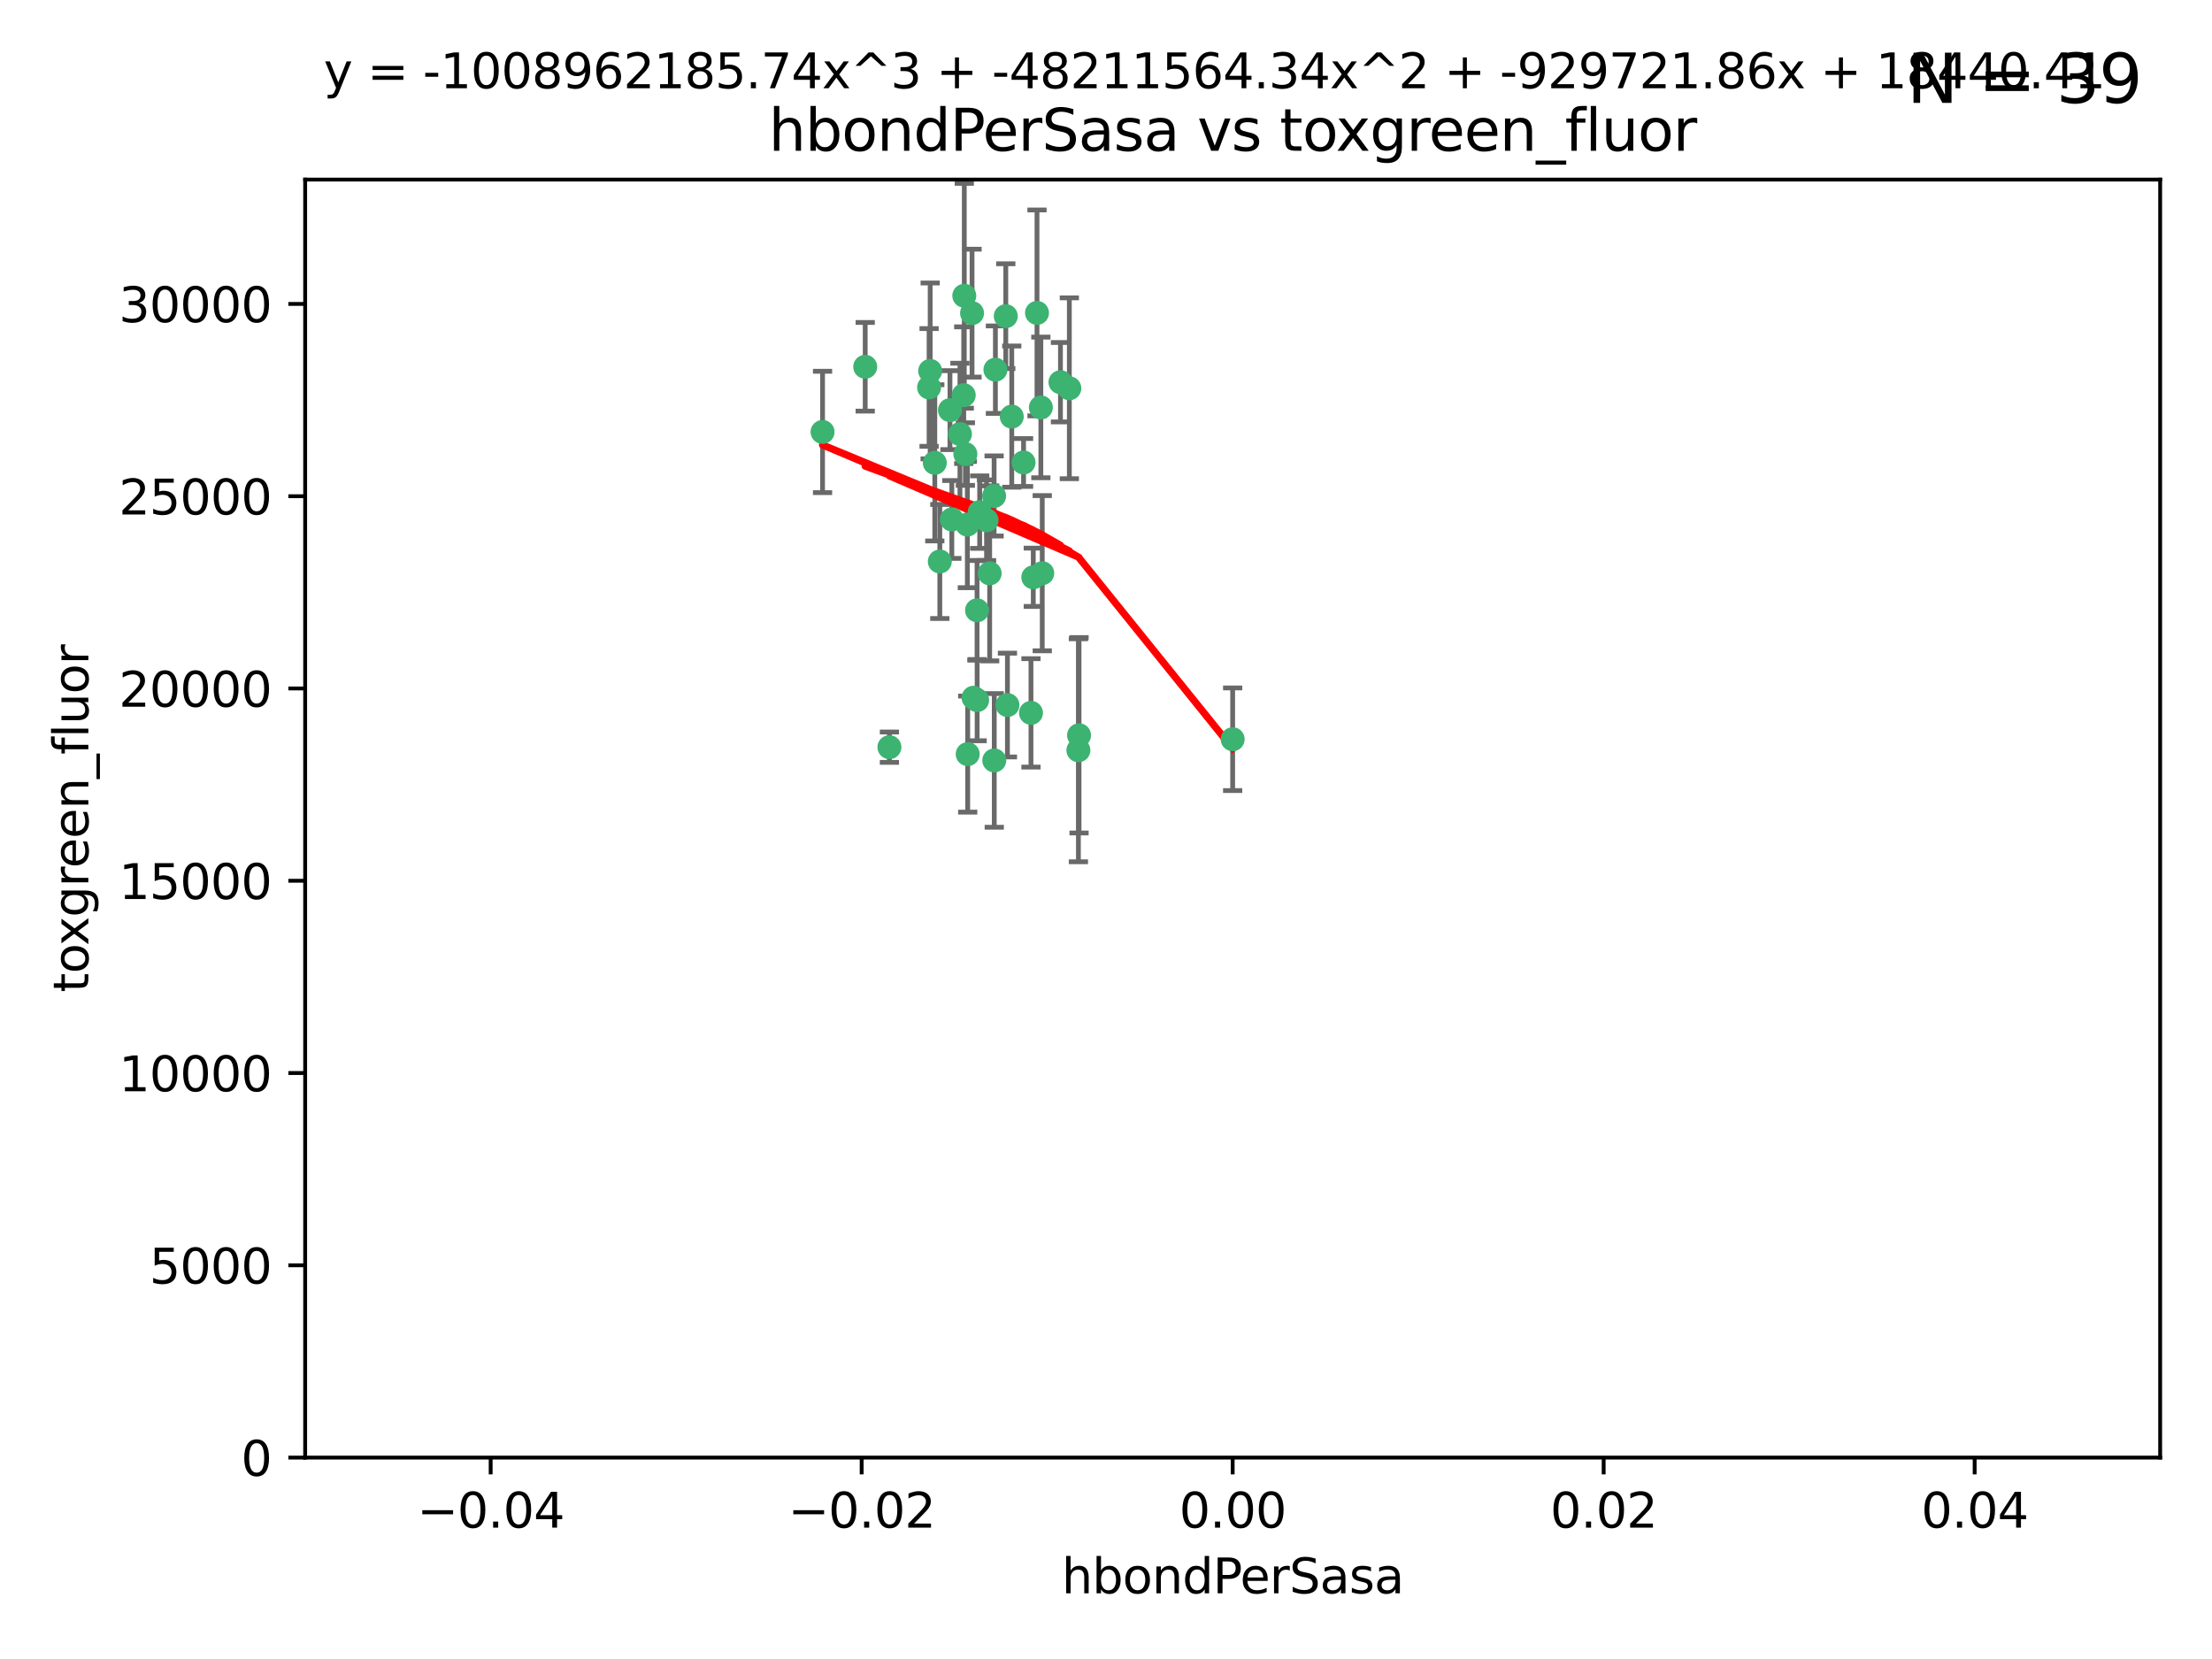 <?xml version="1.0" encoding="utf-8" standalone="no"?>
<!DOCTYPE svg PUBLIC "-//W3C//DTD SVG 1.1//EN"
  "http://www.w3.org/Graphics/SVG/1.1/DTD/svg11.dtd">
<svg xmlns:xlink="http://www.w3.org/1999/xlink" width="460.8pt" height="345.6pt" viewBox="0 0 460.8 345.6" xmlns="http://www.w3.org/2000/svg" version="1.1">
 <defs>
  <style type="text/css">*{stroke-linejoin: round; stroke-linecap: butt}</style>
 </defs>
 <g id="figure_1">
  <g id="patch_1">
   <path d="M 0 345.6 
L 460.8 345.6 
L 460.8 0 
L 0 0 
z
" style="fill: #ffffff"/>
  </g>
  <g id="axes_1">
   <g id="patch_2">
    <path d="M 63.571 303.64 
L 450 303.64 
L 450 37.411 
L 63.571 37.411 
z
" style="fill: #ffffff"/>
   </g>
   <g id="PathCollection_1">
    <defs>
     <path id="m012010cd86" d="M 0 1.118 
C 0.297 1.118 0.581 1 0.791 0.791 
C 1 0.581 1.118 0.297 1.118 0 
C 1.118 -0.297 1 -0.581 0.791 -0.791 
C 0.581 -1 0.297 -1.118 0 -1.118 
C -0.297 -1.118 -0.581 -1 -0.791 -0.791 
C -1 -0.581 -1.118 -0.297 -1.118 0 
C -1.118 0.297 -1 0.581 -0.791 0.791 
C -0.581 1 -0.297 1.118 0 1.118 
z
" style="stroke: #3cb371"/>
    </defs>
    <g clip-path="url(#pb04b5767f3)">
     <use xlink:href="#m012010cd86" x="207.091" y="103.319" style="fill: #3cb371; stroke: #3cb371"/>
     <use xlink:href="#m012010cd86" x="216.026" y="65.184" style="fill: #3cb371; stroke: #3cb371"/>
     <use xlink:href="#m012010cd86" x="197.895" y="85.438" style="fill: #3cb371; stroke: #3cb371"/>
     <use xlink:href="#m012010cd86" x="200.763" y="82.326" style="fill: #3cb371; stroke: #3cb371"/>
     <use xlink:href="#m012010cd86" x="180.24" y="76.407" style="fill: #3cb371; stroke: #3cb371"/>
     <use xlink:href="#m012010cd86" x="209.523" y="65.86" style="fill: #3cb371; stroke: #3cb371"/>
     <use xlink:href="#m012010cd86" x="198.284" y="108.214" style="fill: #3cb371; stroke: #3cb371"/>
     <use xlink:href="#m012010cd86" x="199.974" y="90.426" style="fill: #3cb371; stroke: #3cb371"/>
     <use xlink:href="#m012010cd86" x="200.88" y="61.614" style="fill: #3cb371; stroke: #3cb371"/>
     <use xlink:href="#m012010cd86" x="203.536" y="127.138" style="fill: #3cb371; stroke: #3cb371"/>
     <use xlink:href="#m012010cd86" x="222.763" y="80.887" style="fill: #3cb371; stroke: #3cb371"/>
     <use xlink:href="#m012010cd86" x="206.164" y="119.44" style="fill: #3cb371; stroke: #3cb371"/>
     <use xlink:href="#m012010cd86" x="202.808" y="145.351" style="fill: #3cb371; stroke: #3cb371"/>
     <use xlink:href="#m012010cd86" x="201.107" y="94.593" style="fill: #3cb371; stroke: #3cb371"/>
     <use xlink:href="#m012010cd86" x="205.518" y="108.37" style="fill: #3cb371; stroke: #3cb371"/>
     <use xlink:href="#m012010cd86" x="204.083" y="106.684" style="fill: #3cb371; stroke: #3cb371"/>
     <use xlink:href="#m012010cd86" x="207.363" y="77.01" style="fill: #3cb371; stroke: #3cb371"/>
     <use xlink:href="#m012010cd86" x="203.554" y="145.851" style="fill: #3cb371; stroke: #3cb371"/>
     <use xlink:href="#m012010cd86" x="210.768" y="86.787" style="fill: #3cb371; stroke: #3cb371"/>
     <use xlink:href="#m012010cd86" x="216.829" y="84.877" style="fill: #3cb371; stroke: #3cb371"/>
     <use xlink:href="#m012010cd86" x="220.913" y="79.621" style="fill: #3cb371; stroke: #3cb371"/>
     <use xlink:href="#m012010cd86" x="201.591" y="157.094" style="fill: #3cb371; stroke: #3cb371"/>
     <use xlink:href="#m012010cd86" x="193.773" y="77.272" style="fill: #3cb371; stroke: #3cb371"/>
     <use xlink:href="#m012010cd86" x="213.226" y="96.341" style="fill: #3cb371; stroke: #3cb371"/>
     <use xlink:href="#m012010cd86" x="217.118" y="119.409" style="fill: #3cb371; stroke: #3cb371"/>
     <use xlink:href="#m012010cd86" x="202.496" y="65.233" style="fill: #3cb371; stroke: #3cb371"/>
     <use xlink:href="#m012010cd86" x="215.253" y="120.261" style="fill: #3cb371; stroke: #3cb371"/>
     <use xlink:href="#m012010cd86" x="209.868" y="146.874" style="fill: #3cb371; stroke: #3cb371"/>
     <use xlink:href="#m012010cd86" x="194.735" y="96.418" style="fill: #3cb371; stroke: #3cb371"/>
     <use xlink:href="#m012010cd86" x="193.547" y="80.711" style="fill: #3cb371; stroke: #3cb371"/>
     <use xlink:href="#m012010cd86" x="171.352" y="89.982" style="fill: #3cb371; stroke: #3cb371"/>
     <use xlink:href="#m012010cd86" x="195.78" y="116.968" style="fill: #3cb371; stroke: #3cb371"/>
     <use xlink:href="#m012010cd86" x="214.771" y="148.507" style="fill: #3cb371; stroke: #3cb371"/>
     <use xlink:href="#m012010cd86" x="224.785" y="153.171" style="fill: #3cb371; stroke: #3cb371"/>
     <use xlink:href="#m012010cd86" x="207.124" y="158.411" style="fill: #3cb371; stroke: #3cb371"/>
     <use xlink:href="#m012010cd86" x="201.516" y="109.281" style="fill: #3cb371; stroke: #3cb371"/>
     <use xlink:href="#m012010cd86" x="185.282" y="155.653" style="fill: #3cb371; stroke: #3cb371"/>
     <use xlink:href="#m012010cd86" x="224.65" y="156.293" style="fill: #3cb371; stroke: #3cb371"/>
     <use xlink:href="#m012010cd86" x="256.786" y="153.996" style="fill: #3cb371; stroke: #3cb371"/>
    </g>
   </g>
   <g id="matplotlib.axis_1">
    <g id="xtick_1">
     <g id="line2d_1">
      <defs>
       <path id="m050888a1cc" d="M 0 0 
L 0 3.5 
" style="stroke: #000000; stroke-width: 0.8"/>
      </defs>
      <g>
       <use xlink:href="#m050888a1cc" x="102.214" y="303.64" style="stroke: #000000; stroke-width: 0.8"/>
      </g>
     </g>
     <g id="text_1">
      <!-- −0.04 -->
      <g transform="translate(86.891 318.238)scale(0.1 -0.1)">
       <defs>
        <path id="DejaVuSans-2212" d="M 678 2272 
L 4684 2272 
L 4684 1741 
L 678 1741 
L 678 2272 
z
" transform="scale(0.016)"/>
        <path id="DejaVuSans-30" d="M 2034 4250 
Q 1547 4250 1301 3770 
Q 1056 3291 1056 2328 
Q 1056 1369 1301 889 
Q 1547 409 2034 409 
Q 2525 409 2770 889 
Q 3016 1369 3016 2328 
Q 3016 3291 2770 3770 
Q 2525 4250 2034 4250 
z
M 2034 4750 
Q 2819 4750 3233 4129 
Q 3647 3509 3647 2328 
Q 3647 1150 3233 529 
Q 2819 -91 2034 -91 
Q 1250 -91 836 529 
Q 422 1150 422 2328 
Q 422 3509 836 4129 
Q 1250 4750 2034 4750 
z
" transform="scale(0.016)"/>
        <path id="DejaVuSans-2e" d="M 684 794 
L 1344 794 
L 1344 0 
L 684 0 
L 684 794 
z
" transform="scale(0.016)"/>
        <path id="DejaVuSans-34" d="M 2419 4116 
L 825 1625 
L 2419 1625 
L 2419 4116 
z
M 2253 4666 
L 3047 4666 
L 3047 1625 
L 3713 1625 
L 3713 1100 
L 3047 1100 
L 3047 0 
L 2419 0 
L 2419 1100 
L 313 1100 
L 313 1709 
L 2253 4666 
z
" transform="scale(0.016)"/>
       </defs>
       <use xlink:href="#DejaVuSans-2212"/>
       <use xlink:href="#DejaVuSans-30" x="83.789"/>
       <use xlink:href="#DejaVuSans-2e" x="147.412"/>
       <use xlink:href="#DejaVuSans-30" x="179.199"/>
       <use xlink:href="#DejaVuSans-34" x="242.822"/>
      </g>
     </g>
    </g>
    <g id="xtick_2">
     <g id="line2d_2">
      <g>
       <use xlink:href="#m050888a1cc" x="179.5" y="303.64" style="stroke: #000000; stroke-width: 0.8"/>
      </g>
     </g>
     <g id="text_2">
      <!-- −0.02 -->
      <g transform="translate(164.177 318.238)scale(0.1 -0.1)">
       <defs>
        <path id="DejaVuSans-32" d="M 1228 531 
L 3431 531 
L 3431 0 
L 469 0 
L 469 531 
Q 828 903 1448 1529 
Q 2069 2156 2228 2338 
Q 2531 2678 2651 2914 
Q 2772 3150 2772 3378 
Q 2772 3750 2511 3984 
Q 2250 4219 1831 4219 
Q 1534 4219 1204 4116 
Q 875 4013 500 3803 
L 500 4441 
Q 881 4594 1212 4672 
Q 1544 4750 1819 4750 
Q 2544 4750 2975 4387 
Q 3406 4025 3406 3419 
Q 3406 3131 3298 2873 
Q 3191 2616 2906 2266 
Q 2828 2175 2409 1742 
Q 1991 1309 1228 531 
z
" transform="scale(0.016)"/>
       </defs>
       <use xlink:href="#DejaVuSans-2212"/>
       <use xlink:href="#DejaVuSans-30" x="83.789"/>
       <use xlink:href="#DejaVuSans-2e" x="147.412"/>
       <use xlink:href="#DejaVuSans-30" x="179.199"/>
       <use xlink:href="#DejaVuSans-32" x="242.822"/>
      </g>
     </g>
    </g>
    <g id="xtick_3">
     <g id="line2d_3">
      <g>
       <use xlink:href="#m050888a1cc" x="256.786" y="303.64" style="stroke: #000000; stroke-width: 0.8"/>
      </g>
     </g>
     <g id="text_3">
      <!-- 0.00 -->
      <g transform="translate(245.653 318.238)scale(0.1 -0.1)">
       <use xlink:href="#DejaVuSans-30"/>
       <use xlink:href="#DejaVuSans-2e" x="63.623"/>
       <use xlink:href="#DejaVuSans-30" x="95.41"/>
       <use xlink:href="#DejaVuSans-30" x="159.033"/>
      </g>
     </g>
    </g>
    <g id="xtick_4">
     <g id="line2d_4">
      <g>
       <use xlink:href="#m050888a1cc" x="334.071" y="303.64" style="stroke: #000000; stroke-width: 0.8"/>
      </g>
     </g>
     <g id="text_4">
      <!-- 0.02 -->
      <g transform="translate(322.939 318.238)scale(0.1 -0.1)">
       <use xlink:href="#DejaVuSans-30"/>
       <use xlink:href="#DejaVuSans-2e" x="63.623"/>
       <use xlink:href="#DejaVuSans-30" x="95.41"/>
       <use xlink:href="#DejaVuSans-32" x="159.033"/>
      </g>
     </g>
    </g>
    <g id="xtick_5">
     <g id="line2d_5">
      <g>
       <use xlink:href="#m050888a1cc" x="411.357" y="303.64" style="stroke: #000000; stroke-width: 0.8"/>
      </g>
     </g>
     <g id="text_5">
      <!-- 0.04 -->
      <g transform="translate(400.224 318.238)scale(0.1 -0.1)">
       <use xlink:href="#DejaVuSans-30"/>
       <use xlink:href="#DejaVuSans-2e" x="63.623"/>
       <use xlink:href="#DejaVuSans-30" x="95.41"/>
       <use xlink:href="#DejaVuSans-34" x="159.033"/>
      </g>
     </g>
    </g>
    <g id="text_6">
     <!-- hbondPerSasa -->
     <g transform="translate(221.168 331.917)scale(0.1 -0.1)">
      <defs>
       <path id="DejaVuSans-68" d="M 3513 2113 
L 3513 0 
L 2938 0 
L 2938 2094 
Q 2938 2591 2744 2837 
Q 2550 3084 2163 3084 
Q 1697 3084 1428 2787 
Q 1159 2491 1159 1978 
L 1159 0 
L 581 0 
L 581 4863 
L 1159 4863 
L 1159 2956 
Q 1366 3272 1645 3428 
Q 1925 3584 2291 3584 
Q 2894 3584 3203 3211 
Q 3513 2838 3513 2113 
z
" transform="scale(0.016)"/>
       <path id="DejaVuSans-62" d="M 3116 1747 
Q 3116 2381 2855 2742 
Q 2594 3103 2138 3103 
Q 1681 3103 1420 2742 
Q 1159 2381 1159 1747 
Q 1159 1113 1420 752 
Q 1681 391 2138 391 
Q 2594 391 2855 752 
Q 3116 1113 3116 1747 
z
M 1159 2969 
Q 1341 3281 1617 3432 
Q 1894 3584 2278 3584 
Q 2916 3584 3314 3078 
Q 3713 2572 3713 1747 
Q 3713 922 3314 415 
Q 2916 -91 2278 -91 
Q 1894 -91 1617 61 
Q 1341 213 1159 525 
L 1159 0 
L 581 0 
L 581 4863 
L 1159 4863 
L 1159 2969 
z
" transform="scale(0.016)"/>
       <path id="DejaVuSans-6f" d="M 1959 3097 
Q 1497 3097 1228 2736 
Q 959 2375 959 1747 
Q 959 1119 1226 758 
Q 1494 397 1959 397 
Q 2419 397 2687 759 
Q 2956 1122 2956 1747 
Q 2956 2369 2687 2733 
Q 2419 3097 1959 3097 
z
M 1959 3584 
Q 2709 3584 3137 3096 
Q 3566 2609 3566 1747 
Q 3566 888 3137 398 
Q 2709 -91 1959 -91 
Q 1206 -91 779 398 
Q 353 888 353 1747 
Q 353 2609 779 3096 
Q 1206 3584 1959 3584 
z
" transform="scale(0.016)"/>
       <path id="DejaVuSans-6e" d="M 3513 2113 
L 3513 0 
L 2938 0 
L 2938 2094 
Q 2938 2591 2744 2837 
Q 2550 3084 2163 3084 
Q 1697 3084 1428 2787 
Q 1159 2491 1159 1978 
L 1159 0 
L 581 0 
L 581 3500 
L 1159 3500 
L 1159 2956 
Q 1366 3272 1645 3428 
Q 1925 3584 2291 3584 
Q 2894 3584 3203 3211 
Q 3513 2838 3513 2113 
z
" transform="scale(0.016)"/>
       <path id="DejaVuSans-64" d="M 2906 2969 
L 2906 4863 
L 3481 4863 
L 3481 0 
L 2906 0 
L 2906 525 
Q 2725 213 2448 61 
Q 2172 -91 1784 -91 
Q 1150 -91 751 415 
Q 353 922 353 1747 
Q 353 2572 751 3078 
Q 1150 3584 1784 3584 
Q 2172 3584 2448 3432 
Q 2725 3281 2906 2969 
z
M 947 1747 
Q 947 1113 1208 752 
Q 1469 391 1925 391 
Q 2381 391 2643 752 
Q 2906 1113 2906 1747 
Q 2906 2381 2643 2742 
Q 2381 3103 1925 3103 
Q 1469 3103 1208 2742 
Q 947 2381 947 1747 
z
" transform="scale(0.016)"/>
       <path id="DejaVuSans-50" d="M 1259 4147 
L 1259 2394 
L 2053 2394 
Q 2494 2394 2734 2622 
Q 2975 2850 2975 3272 
Q 2975 3691 2734 3919 
Q 2494 4147 2053 4147 
L 1259 4147 
z
M 628 4666 
L 2053 4666 
Q 2838 4666 3239 4311 
Q 3641 3956 3641 3272 
Q 3641 2581 3239 2228 
Q 2838 1875 2053 1875 
L 1259 1875 
L 1259 0 
L 628 0 
L 628 4666 
z
" transform="scale(0.016)"/>
       <path id="DejaVuSans-65" d="M 3597 1894 
L 3597 1613 
L 953 1613 
Q 991 1019 1311 708 
Q 1631 397 2203 397 
Q 2534 397 2845 478 
Q 3156 559 3463 722 
L 3463 178 
Q 3153 47 2828 -22 
Q 2503 -91 2169 -91 
Q 1331 -91 842 396 
Q 353 884 353 1716 
Q 353 2575 817 3079 
Q 1281 3584 2069 3584 
Q 2775 3584 3186 3129 
Q 3597 2675 3597 1894 
z
M 3022 2063 
Q 3016 2534 2758 2815 
Q 2500 3097 2075 3097 
Q 1594 3097 1305 2825 
Q 1016 2553 972 2059 
L 3022 2063 
z
" transform="scale(0.016)"/>
       <path id="DejaVuSans-72" d="M 2631 2963 
Q 2534 3019 2420 3045 
Q 2306 3072 2169 3072 
Q 1681 3072 1420 2755 
Q 1159 2438 1159 1844 
L 1159 0 
L 581 0 
L 581 3500 
L 1159 3500 
L 1159 2956 
Q 1341 3275 1631 3429 
Q 1922 3584 2338 3584 
Q 2397 3584 2469 3576 
Q 2541 3569 2628 3553 
L 2631 2963 
z
" transform="scale(0.016)"/>
       <path id="DejaVuSans-53" d="M 3425 4513 
L 3425 3897 
Q 3066 4069 2747 4153 
Q 2428 4238 2131 4238 
Q 1616 4238 1336 4038 
Q 1056 3838 1056 3469 
Q 1056 3159 1242 3001 
Q 1428 2844 1947 2747 
L 2328 2669 
Q 3034 2534 3370 2195 
Q 3706 1856 3706 1288 
Q 3706 609 3251 259 
Q 2797 -91 1919 -91 
Q 1588 -91 1214 -16 
Q 841 59 441 206 
L 441 856 
Q 825 641 1194 531 
Q 1563 422 1919 422 
Q 2459 422 2753 634 
Q 3047 847 3047 1241 
Q 3047 1584 2836 1778 
Q 2625 1972 2144 2069 
L 1759 2144 
Q 1053 2284 737 2584 
Q 422 2884 422 3419 
Q 422 4038 858 4394 
Q 1294 4750 2059 4750 
Q 2388 4750 2728 4690 
Q 3069 4631 3425 4513 
z
" transform="scale(0.016)"/>
       <path id="DejaVuSans-61" d="M 2194 1759 
Q 1497 1759 1228 1600 
Q 959 1441 959 1056 
Q 959 750 1161 570 
Q 1363 391 1709 391 
Q 2188 391 2477 730 
Q 2766 1069 2766 1631 
L 2766 1759 
L 2194 1759 
z
M 3341 1997 
L 3341 0 
L 2766 0 
L 2766 531 
Q 2569 213 2275 61 
Q 1981 -91 1556 -91 
Q 1019 -91 701 211 
Q 384 513 384 1019 
Q 384 1609 779 1909 
Q 1175 2209 1959 2209 
L 2766 2209 
L 2766 2266 
Q 2766 2663 2505 2880 
Q 2244 3097 1772 3097 
Q 1472 3097 1187 3025 
Q 903 2953 641 2809 
L 641 3341 
Q 956 3463 1253 3523 
Q 1550 3584 1831 3584 
Q 2591 3584 2966 3190 
Q 3341 2797 3341 1997 
z
" transform="scale(0.016)"/>
       <path id="DejaVuSans-73" d="M 2834 3397 
L 2834 2853 
Q 2591 2978 2328 3040 
Q 2066 3103 1784 3103 
Q 1356 3103 1142 2972 
Q 928 2841 928 2578 
Q 928 2378 1081 2264 
Q 1234 2150 1697 2047 
L 1894 2003 
Q 2506 1872 2764 1633 
Q 3022 1394 3022 966 
Q 3022 478 2636 193 
Q 2250 -91 1575 -91 
Q 1294 -91 989 -36 
Q 684 19 347 128 
L 347 722 
Q 666 556 975 473 
Q 1284 391 1588 391 
Q 1994 391 2212 530 
Q 2431 669 2431 922 
Q 2431 1156 2273 1281 
Q 2116 1406 1581 1522 
L 1381 1569 
Q 847 1681 609 1914 
Q 372 2147 372 2553 
Q 372 3047 722 3315 
Q 1072 3584 1716 3584 
Q 2034 3584 2315 3537 
Q 2597 3491 2834 3397 
z
" transform="scale(0.016)"/>
      </defs>
      <use xlink:href="#DejaVuSans-68"/>
      <use xlink:href="#DejaVuSans-62" x="63.379"/>
      <use xlink:href="#DejaVuSans-6f" x="126.855"/>
      <use xlink:href="#DejaVuSans-6e" x="188.037"/>
      <use xlink:href="#DejaVuSans-64" x="251.416"/>
      <use xlink:href="#DejaVuSans-50" x="314.893"/>
      <use xlink:href="#DejaVuSans-65" x="371.57"/>
      <use xlink:href="#DejaVuSans-72" x="433.094"/>
      <use xlink:href="#DejaVuSans-53" x="474.207"/>
      <use xlink:href="#DejaVuSans-61" x="537.684"/>
      <use xlink:href="#DejaVuSans-73" x="598.963"/>
      <use xlink:href="#DejaVuSans-61" x="651.062"/>
     </g>
    </g>
   </g>
   <g id="matplotlib.axis_2">
    <g id="ytick_1">
     <g id="line2d_6">
      <defs>
       <path id="m417a2076d1" d="M 0 0 
L -3.5 0 
" style="stroke: #000000; stroke-width: 0.8"/>
      </defs>
      <g>
       <use xlink:href="#m417a2076d1" x="63.571" y="303.64" style="stroke: #000000; stroke-width: 0.8"/>
      </g>
     </g>
     <g id="text_7">
      <!-- 0 -->
      <g transform="translate(50.209 307.439)scale(0.1 -0.1)">
       <use xlink:href="#DejaVuSans-30"/>
      </g>
     </g>
    </g>
    <g id="ytick_2">
     <g id="line2d_7">
      <g>
       <use xlink:href="#m417a2076d1" x="63.571" y="263.586" style="stroke: #000000; stroke-width: 0.8"/>
      </g>
     </g>
     <g id="text_8">
      <!-- 5000 -->
      <g transform="translate(31.121 267.385)scale(0.1 -0.1)">
       <defs>
        <path id="DejaVuSans-35" d="M 691 4666 
L 3169 4666 
L 3169 4134 
L 1269 4134 
L 1269 2991 
Q 1406 3038 1543 3061 
Q 1681 3084 1819 3084 
Q 2600 3084 3056 2656 
Q 3513 2228 3513 1497 
Q 3513 744 3044 326 
Q 2575 -91 1722 -91 
Q 1428 -91 1123 -41 
Q 819 9 494 109 
L 494 744 
Q 775 591 1075 516 
Q 1375 441 1709 441 
Q 2250 441 2565 725 
Q 2881 1009 2881 1497 
Q 2881 1984 2565 2268 
Q 2250 2553 1709 2553 
Q 1456 2553 1204 2497 
Q 953 2441 691 2322 
L 691 4666 
z
" transform="scale(0.016)"/>
       </defs>
       <use xlink:href="#DejaVuSans-35"/>
       <use xlink:href="#DejaVuSans-30" x="63.623"/>
       <use xlink:href="#DejaVuSans-30" x="127.246"/>
       <use xlink:href="#DejaVuSans-30" x="190.869"/>
      </g>
     </g>
    </g>
    <g id="ytick_3">
     <g id="line2d_8">
      <g>
       <use xlink:href="#m417a2076d1" x="63.571" y="223.532" style="stroke: #000000; stroke-width: 0.8"/>
      </g>
     </g>
     <g id="text_9">
      <!-- 10000 -->
      <g transform="translate(24.759 227.331)scale(0.1 -0.1)">
       <defs>
        <path id="DejaVuSans-31" d="M 794 531 
L 1825 531 
L 1825 4091 
L 703 3866 
L 703 4441 
L 1819 4666 
L 2450 4666 
L 2450 531 
L 3481 531 
L 3481 0 
L 794 0 
L 794 531 
z
" transform="scale(0.016)"/>
       </defs>
       <use xlink:href="#DejaVuSans-31"/>
       <use xlink:href="#DejaVuSans-30" x="63.623"/>
       <use xlink:href="#DejaVuSans-30" x="127.246"/>
       <use xlink:href="#DejaVuSans-30" x="190.869"/>
       <use xlink:href="#DejaVuSans-30" x="254.492"/>
      </g>
     </g>
    </g>
    <g id="ytick_4">
     <g id="line2d_9">
      <g>
       <use xlink:href="#m417a2076d1" x="63.571" y="183.478" style="stroke: #000000; stroke-width: 0.8"/>
      </g>
     </g>
     <g id="text_10">
      <!-- 15000 -->
      <g transform="translate(24.759 187.278)scale(0.1 -0.1)">
       <use xlink:href="#DejaVuSans-31"/>
       <use xlink:href="#DejaVuSans-35" x="63.623"/>
       <use xlink:href="#DejaVuSans-30" x="127.246"/>
       <use xlink:href="#DejaVuSans-30" x="190.869"/>
       <use xlink:href="#DejaVuSans-30" x="254.492"/>
      </g>
     </g>
    </g>
    <g id="ytick_5">
     <g id="line2d_10">
      <g>
       <use xlink:href="#m417a2076d1" x="63.571" y="143.424" style="stroke: #000000; stroke-width: 0.8"/>
      </g>
     </g>
     <g id="text_11">
      <!-- 20000 -->
      <g transform="translate(24.759 147.224)scale(0.1 -0.1)">
       <use xlink:href="#DejaVuSans-32"/>
       <use xlink:href="#DejaVuSans-30" x="63.623"/>
       <use xlink:href="#DejaVuSans-30" x="127.246"/>
       <use xlink:href="#DejaVuSans-30" x="190.869"/>
       <use xlink:href="#DejaVuSans-30" x="254.492"/>
      </g>
     </g>
    </g>
    <g id="ytick_6">
     <g id="line2d_11">
      <g>
       <use xlink:href="#m417a2076d1" x="63.571" y="103.371" style="stroke: #000000; stroke-width: 0.8"/>
      </g>
     </g>
     <g id="text_12">
      <!-- 25000 -->
      <g transform="translate(24.759 107.17)scale(0.1 -0.1)">
       <use xlink:href="#DejaVuSans-32"/>
       <use xlink:href="#DejaVuSans-35" x="63.623"/>
       <use xlink:href="#DejaVuSans-30" x="127.246"/>
       <use xlink:href="#DejaVuSans-30" x="190.869"/>
       <use xlink:href="#DejaVuSans-30" x="254.492"/>
      </g>
     </g>
    </g>
    <g id="ytick_7">
     <g id="line2d_12">
      <g>
       <use xlink:href="#m417a2076d1" x="63.571" y="63.317" style="stroke: #000000; stroke-width: 0.8"/>
      </g>
     </g>
     <g id="text_13">
      <!-- 30000 -->
      <g transform="translate(24.759 67.116)scale(0.1 -0.1)">
       <defs>
        <path id="DejaVuSans-33" d="M 2597 2516 
Q 3050 2419 3304 2112 
Q 3559 1806 3559 1356 
Q 3559 666 3084 287 
Q 2609 -91 1734 -91 
Q 1441 -91 1130 -33 
Q 819 25 488 141 
L 488 750 
Q 750 597 1062 519 
Q 1375 441 1716 441 
Q 2309 441 2620 675 
Q 2931 909 2931 1356 
Q 2931 1769 2642 2001 
Q 2353 2234 1838 2234 
L 1294 2234 
L 1294 2753 
L 1863 2753 
Q 2328 2753 2575 2939 
Q 2822 3125 2822 3475 
Q 2822 3834 2567 4026 
Q 2313 4219 1838 4219 
Q 1578 4219 1281 4162 
Q 984 4106 628 3988 
L 628 4550 
Q 988 4650 1302 4700 
Q 1616 4750 1894 4750 
Q 2613 4750 3031 4423 
Q 3450 4097 3450 3541 
Q 3450 3153 3228 2886 
Q 3006 2619 2597 2516 
z
" transform="scale(0.016)"/>
       </defs>
       <use xlink:href="#DejaVuSans-33"/>
       <use xlink:href="#DejaVuSans-30" x="63.623"/>
       <use xlink:href="#DejaVuSans-30" x="127.246"/>
       <use xlink:href="#DejaVuSans-30" x="190.869"/>
       <use xlink:href="#DejaVuSans-30" x="254.492"/>
      </g>
     </g>
    </g>
    <g id="text_14">
     <!-- toxgreen_fluor -->
     <g transform="translate(18.401 206.72)rotate(-90)scale(0.1 -0.1)">
      <defs>
       <path id="DejaVuSans-74" d="M 1172 4494 
L 1172 3500 
L 2356 3500 
L 2356 3053 
L 1172 3053 
L 1172 1153 
Q 1172 725 1289 603 
Q 1406 481 1766 481 
L 2356 481 
L 2356 0 
L 1766 0 
Q 1100 0 847 248 
Q 594 497 594 1153 
L 594 3053 
L 172 3053 
L 172 3500 
L 594 3500 
L 594 4494 
L 1172 4494 
z
" transform="scale(0.016)"/>
       <path id="DejaVuSans-78" d="M 3513 3500 
L 2247 1797 
L 3578 0 
L 2900 0 
L 1881 1375 
L 863 0 
L 184 0 
L 1544 1831 
L 300 3500 
L 978 3500 
L 1906 2253 
L 2834 3500 
L 3513 3500 
z
" transform="scale(0.016)"/>
       <path id="DejaVuSans-67" d="M 2906 1791 
Q 2906 2416 2648 2759 
Q 2391 3103 1925 3103 
Q 1463 3103 1205 2759 
Q 947 2416 947 1791 
Q 947 1169 1205 825 
Q 1463 481 1925 481 
Q 2391 481 2648 825 
Q 2906 1169 2906 1791 
z
M 3481 434 
Q 3481 -459 3084 -895 
Q 2688 -1331 1869 -1331 
Q 1566 -1331 1297 -1286 
Q 1028 -1241 775 -1147 
L 775 -588 
Q 1028 -725 1275 -790 
Q 1522 -856 1778 -856 
Q 2344 -856 2625 -561 
Q 2906 -266 2906 331 
L 2906 616 
Q 2728 306 2450 153 
Q 2172 0 1784 0 
Q 1141 0 747 490 
Q 353 981 353 1791 
Q 353 2603 747 3093 
Q 1141 3584 1784 3584 
Q 2172 3584 2450 3431 
Q 2728 3278 2906 2969 
L 2906 3500 
L 3481 3500 
L 3481 434 
z
" transform="scale(0.016)"/>
       <path id="DejaVuSans-5f" d="M 3263 -1063 
L 3263 -1509 
L -63 -1509 
L -63 -1063 
L 3263 -1063 
z
" transform="scale(0.016)"/>
       <path id="DejaVuSans-66" d="M 2375 4863 
L 2375 4384 
L 1825 4384 
Q 1516 4384 1395 4259 
Q 1275 4134 1275 3809 
L 1275 3500 
L 2222 3500 
L 2222 3053 
L 1275 3053 
L 1275 0 
L 697 0 
L 697 3053 
L 147 3053 
L 147 3500 
L 697 3500 
L 697 3744 
Q 697 4328 969 4595 
Q 1241 4863 1831 4863 
L 2375 4863 
z
" transform="scale(0.016)"/>
       <path id="DejaVuSans-6c" d="M 603 4863 
L 1178 4863 
L 1178 0 
L 603 0 
L 603 4863 
z
" transform="scale(0.016)"/>
       <path id="DejaVuSans-75" d="M 544 1381 
L 544 3500 
L 1119 3500 
L 1119 1403 
Q 1119 906 1312 657 
Q 1506 409 1894 409 
Q 2359 409 2629 706 
Q 2900 1003 2900 1516 
L 2900 3500 
L 3475 3500 
L 3475 0 
L 2900 0 
L 2900 538 
Q 2691 219 2414 64 
Q 2138 -91 1772 -91 
Q 1169 -91 856 284 
Q 544 659 544 1381 
z
M 1991 3584 
L 1991 3584 
z
" transform="scale(0.016)"/>
      </defs>
      <use xlink:href="#DejaVuSans-74"/>
      <use xlink:href="#DejaVuSans-6f" x="39.209"/>
      <use xlink:href="#DejaVuSans-78" x="97.266"/>
      <use xlink:href="#DejaVuSans-67" x="156.445"/>
      <use xlink:href="#DejaVuSans-72" x="219.922"/>
      <use xlink:href="#DejaVuSans-65" x="258.785"/>
      <use xlink:href="#DejaVuSans-65" x="320.309"/>
      <use xlink:href="#DejaVuSans-6e" x="381.832"/>
      <use xlink:href="#DejaVuSans-5f" x="445.211"/>
      <use xlink:href="#DejaVuSans-66" x="495.211"/>
      <use xlink:href="#DejaVuSans-6c" x="530.416"/>
      <use xlink:href="#DejaVuSans-75" x="558.199"/>
      <use xlink:href="#DejaVuSans-6f" x="621.578"/>
      <use xlink:href="#DejaVuSans-72" x="682.76"/>
     </g>
    </g>
   </g>
   <g id="LineCollection_1">
    <path d="M 207.091 111.662 
L 207.091 94.976 
" clip-path="url(#pb04b5767f3)" style="fill: none; stroke: #696969"/>
    <path d="M 216.026 86.629 
L 216.026 43.739 
" clip-path="url(#pb04b5767f3)" style="fill: none; stroke: #696969"/>
    <path d="M 197.895 93.658 
L 197.895 77.218 
" clip-path="url(#pb04b5767f3)" style="fill: none; stroke: #696969"/>
    <path d="M 200.763 96.567 
L 200.763 68.086 
" clip-path="url(#pb04b5767f3)" style="fill: none; stroke: #696969"/>
    <path d="M 180.24 85.641 
L 180.24 67.173 
" clip-path="url(#pb04b5767f3)" style="fill: none; stroke: #696969"/>
    <path d="M 209.523 76.775 
L 209.523 54.946 
" clip-path="url(#pb04b5767f3)" style="fill: none; stroke: #696969"/>
    <path d="M 198.284 116.326 
L 198.284 100.101 
" clip-path="url(#pb04b5767f3)" style="fill: none; stroke: #696969"/>
    <path d="M 199.974 105.189 
L 199.974 75.663 
" clip-path="url(#pb04b5767f3)" style="fill: none; stroke: #696969"/>
    <path d="M 200.88 85.029 
L 200.88 38.199 
" clip-path="url(#pb04b5767f3)" style="fill: none; stroke: #696969"/>
    <path d="M 203.536 137.518 
L 203.536 116.759 
" clip-path="url(#pb04b5767f3)" style="fill: none; stroke: #696969"/>
    <path d="M 222.763 99.727 
L 222.763 62.047 
" clip-path="url(#pb04b5767f3)" style="fill: none; stroke: #696969"/>
    <path d="M 206.164 137.675 
L 206.164 101.206 
" clip-path="url(#pb04b5767f3)" style="fill: none; stroke: #696969"/>
    <path d="M 202.808 145.95 
L 202.808 144.752 
" clip-path="url(#pb04b5767f3)" style="fill: none; stroke: #696969"/>
    <path d="M 201.107 101.108 
L 201.107 88.078 
" clip-path="url(#pb04b5767f3)" style="fill: none; stroke: #696969"/>
    <path d="M 205.518 116.773 
L 205.518 99.966 
" clip-path="url(#pb04b5767f3)" style="fill: none; stroke: #696969"/>
    <path d="M 204.083 114.235 
L 204.083 99.134 
" clip-path="url(#pb04b5767f3)" style="fill: none; stroke: #696969"/>
    <path d="M 207.363 86.119 
L 207.363 67.901 
" clip-path="url(#pb04b5767f3)" style="fill: none; stroke: #696969"/>
    <path d="M 203.554 154.314 
L 203.554 137.387 
" clip-path="url(#pb04b5767f3)" style="fill: none; stroke: #696969"/>
    <path d="M 210.768 101.495 
L 210.768 72.08 
" clip-path="url(#pb04b5767f3)" style="fill: none; stroke: #696969"/>
    <path d="M 216.829 99.526 
L 216.829 70.227 
" clip-path="url(#pb04b5767f3)" style="fill: none; stroke: #696969"/>
    <path d="M 220.913 87.894 
L 220.913 71.347 
" clip-path="url(#pb04b5767f3)" style="fill: none; stroke: #696969"/>
    <path d="M 201.591 169.182 
L 201.591 145.005 
" clip-path="url(#pb04b5767f3)" style="fill: none; stroke: #696969"/>
    <path d="M 193.773 95.589 
L 193.773 58.955 
" clip-path="url(#pb04b5767f3)" style="fill: none; stroke: #696969"/>
    <path d="M 213.226 101.329 
L 213.226 91.353 
" clip-path="url(#pb04b5767f3)" style="fill: none; stroke: #696969"/>
    <path d="M 217.118 135.574 
L 217.118 103.243 
" clip-path="url(#pb04b5767f3)" style="fill: none; stroke: #696969"/>
    <path d="M 202.496 78.556 
L 202.496 51.911 
" clip-path="url(#pb04b5767f3)" style="fill: none; stroke: #696969"/>
    <path d="M 215.253 126.332 
L 215.253 114.19 
" clip-path="url(#pb04b5767f3)" style="fill: none; stroke: #696969"/>
    <path d="M 209.868 157.684 
L 209.868 136.065 
" clip-path="url(#pb04b5767f3)" style="fill: none; stroke: #696969"/>
    <path d="M 194.735 112.691 
L 194.735 80.146 
" clip-path="url(#pb04b5767f3)" style="fill: none; stroke: #696969"/>
    <path d="M 193.547 92.975 
L 193.547 68.447 
" clip-path="url(#pb04b5767f3)" style="fill: none; stroke: #696969"/>
    <path d="M 171.352 102.623 
L 171.352 77.342 
" clip-path="url(#pb04b5767f3)" style="fill: none; stroke: #696969"/>
    <path d="M 195.78 128.842 
L 195.78 105.095 
" clip-path="url(#pb04b5767f3)" style="fill: none; stroke: #696969"/>
    <path d="M 214.771 159.798 
L 214.771 137.216 
" clip-path="url(#pb04b5767f3)" style="fill: none; stroke: #696969"/>
    <path d="M 224.785 173.526 
L 224.785 132.815 
" clip-path="url(#pb04b5767f3)" style="fill: none; stroke: #696969"/>
    <path d="M 207.124 172.333 
L 207.124 144.489 
" clip-path="url(#pb04b5767f3)" style="fill: none; stroke: #696969"/>
    <path d="M 201.516 122.425 
L 201.516 96.137 
" clip-path="url(#pb04b5767f3)" style="fill: none; stroke: #696969"/>
    <path d="M 185.282 158.82 
L 185.282 152.486 
" clip-path="url(#pb04b5767f3)" style="fill: none; stroke: #696969"/>
    <path d="M 224.65 179.519 
L 224.65 133.067 
" clip-path="url(#pb04b5767f3)" style="fill: none; stroke: #696969"/>
    <path d="M 256.786 164.686 
L 256.786 143.305 
" clip-path="url(#pb04b5767f3)" style="fill: none; stroke: #696969"/>
   </g>
   <g id="line2d_13">
    <defs>
     <path id="m5716b4dc5d" d="M 2 0 
L -2 -0 
" style="stroke: #696969"/>
    </defs>
    <g clip-path="url(#pb04b5767f3)">
     <use xlink:href="#m5716b4dc5d" x="207.091" y="111.662" style="fill: #696969; stroke: #696969"/>
     <use xlink:href="#m5716b4dc5d" x="216.026" y="86.629" style="fill: #696969; stroke: #696969"/>
     <use xlink:href="#m5716b4dc5d" x="197.895" y="93.658" style="fill: #696969; stroke: #696969"/>
     <use xlink:href="#m5716b4dc5d" x="200.763" y="96.567" style="fill: #696969; stroke: #696969"/>
     <use xlink:href="#m5716b4dc5d" x="180.24" y="85.641" style="fill: #696969; stroke: #696969"/>
     <use xlink:href="#m5716b4dc5d" x="209.523" y="76.775" style="fill: #696969; stroke: #696969"/>
     <use xlink:href="#m5716b4dc5d" x="198.284" y="116.326" style="fill: #696969; stroke: #696969"/>
     <use xlink:href="#m5716b4dc5d" x="199.974" y="105.189" style="fill: #696969; stroke: #696969"/>
     <use xlink:href="#m5716b4dc5d" x="200.88" y="85.029" style="fill: #696969; stroke: #696969"/>
     <use xlink:href="#m5716b4dc5d" x="203.536" y="137.518" style="fill: #696969; stroke: #696969"/>
     <use xlink:href="#m5716b4dc5d" x="222.763" y="99.727" style="fill: #696969; stroke: #696969"/>
     <use xlink:href="#m5716b4dc5d" x="206.164" y="137.675" style="fill: #696969; stroke: #696969"/>
     <use xlink:href="#m5716b4dc5d" x="202.808" y="145.95" style="fill: #696969; stroke: #696969"/>
     <use xlink:href="#m5716b4dc5d" x="201.107" y="101.108" style="fill: #696969; stroke: #696969"/>
     <use xlink:href="#m5716b4dc5d" x="205.518" y="116.773" style="fill: #696969; stroke: #696969"/>
     <use xlink:href="#m5716b4dc5d" x="204.083" y="114.235" style="fill: #696969; stroke: #696969"/>
     <use xlink:href="#m5716b4dc5d" x="207.363" y="86.119" style="fill: #696969; stroke: #696969"/>
     <use xlink:href="#m5716b4dc5d" x="203.554" y="154.314" style="fill: #696969; stroke: #696969"/>
     <use xlink:href="#m5716b4dc5d" x="210.768" y="101.495" style="fill: #696969; stroke: #696969"/>
     <use xlink:href="#m5716b4dc5d" x="216.829" y="99.526" style="fill: #696969; stroke: #696969"/>
     <use xlink:href="#m5716b4dc5d" x="220.913" y="87.894" style="fill: #696969; stroke: #696969"/>
     <use xlink:href="#m5716b4dc5d" x="201.591" y="169.182" style="fill: #696969; stroke: #696969"/>
     <use xlink:href="#m5716b4dc5d" x="193.773" y="95.589" style="fill: #696969; stroke: #696969"/>
     <use xlink:href="#m5716b4dc5d" x="213.226" y="101.329" style="fill: #696969; stroke: #696969"/>
     <use xlink:href="#m5716b4dc5d" x="217.118" y="135.574" style="fill: #696969; stroke: #696969"/>
     <use xlink:href="#m5716b4dc5d" x="202.496" y="78.556" style="fill: #696969; stroke: #696969"/>
     <use xlink:href="#m5716b4dc5d" x="215.253" y="126.332" style="fill: #696969; stroke: #696969"/>
     <use xlink:href="#m5716b4dc5d" x="209.868" y="157.684" style="fill: #696969; stroke: #696969"/>
     <use xlink:href="#m5716b4dc5d" x="194.735" y="112.691" style="fill: #696969; stroke: #696969"/>
     <use xlink:href="#m5716b4dc5d" x="193.547" y="92.975" style="fill: #696969; stroke: #696969"/>
     <use xlink:href="#m5716b4dc5d" x="171.352" y="102.623" style="fill: #696969; stroke: #696969"/>
     <use xlink:href="#m5716b4dc5d" x="195.78" y="128.842" style="fill: #696969; stroke: #696969"/>
     <use xlink:href="#m5716b4dc5d" x="214.771" y="159.798" style="fill: #696969; stroke: #696969"/>
     <use xlink:href="#m5716b4dc5d" x="224.785" y="173.526" style="fill: #696969; stroke: #696969"/>
     <use xlink:href="#m5716b4dc5d" x="207.124" y="172.333" style="fill: #696969; stroke: #696969"/>
     <use xlink:href="#m5716b4dc5d" x="201.516" y="122.425" style="fill: #696969; stroke: #696969"/>
     <use xlink:href="#m5716b4dc5d" x="185.282" y="158.82" style="fill: #696969; stroke: #696969"/>
     <use xlink:href="#m5716b4dc5d" x="224.65" y="179.519" style="fill: #696969; stroke: #696969"/>
     <use xlink:href="#m5716b4dc5d" x="256.786" y="164.686" style="fill: #696969; stroke: #696969"/>
    </g>
   </g>
   <g id="line2d_14">
    <g clip-path="url(#pb04b5767f3)">
     <use xlink:href="#m5716b4dc5d" x="207.091" y="94.976" style="fill: #696969; stroke: #696969"/>
     <use xlink:href="#m5716b4dc5d" x="216.026" y="43.739" style="fill: #696969; stroke: #696969"/>
     <use xlink:href="#m5716b4dc5d" x="197.895" y="77.218" style="fill: #696969; stroke: #696969"/>
     <use xlink:href="#m5716b4dc5d" x="200.763" y="68.086" style="fill: #696969; stroke: #696969"/>
     <use xlink:href="#m5716b4dc5d" x="180.24" y="67.173" style="fill: #696969; stroke: #696969"/>
     <use xlink:href="#m5716b4dc5d" x="209.523" y="54.946" style="fill: #696969; stroke: #696969"/>
     <use xlink:href="#m5716b4dc5d" x="198.284" y="100.101" style="fill: #696969; stroke: #696969"/>
     <use xlink:href="#m5716b4dc5d" x="199.974" y="75.663" style="fill: #696969; stroke: #696969"/>
     <use xlink:href="#m5716b4dc5d" x="200.88" y="38.199" style="fill: #696969; stroke: #696969"/>
     <use xlink:href="#m5716b4dc5d" x="203.536" y="116.759" style="fill: #696969; stroke: #696969"/>
     <use xlink:href="#m5716b4dc5d" x="222.763" y="62.047" style="fill: #696969; stroke: #696969"/>
     <use xlink:href="#m5716b4dc5d" x="206.164" y="101.206" style="fill: #696969; stroke: #696969"/>
     <use xlink:href="#m5716b4dc5d" x="202.808" y="144.752" style="fill: #696969; stroke: #696969"/>
     <use xlink:href="#m5716b4dc5d" x="201.107" y="88.078" style="fill: #696969; stroke: #696969"/>
     <use xlink:href="#m5716b4dc5d" x="205.518" y="99.966" style="fill: #696969; stroke: #696969"/>
     <use xlink:href="#m5716b4dc5d" x="204.083" y="99.134" style="fill: #696969; stroke: #696969"/>
     <use xlink:href="#m5716b4dc5d" x="207.363" y="67.901" style="fill: #696969; stroke: #696969"/>
     <use xlink:href="#m5716b4dc5d" x="203.554" y="137.387" style="fill: #696969; stroke: #696969"/>
     <use xlink:href="#m5716b4dc5d" x="210.768" y="72.08" style="fill: #696969; stroke: #696969"/>
     <use xlink:href="#m5716b4dc5d" x="216.829" y="70.227" style="fill: #696969; stroke: #696969"/>
     <use xlink:href="#m5716b4dc5d" x="220.913" y="71.347" style="fill: #696969; stroke: #696969"/>
     <use xlink:href="#m5716b4dc5d" x="201.591" y="145.005" style="fill: #696969; stroke: #696969"/>
     <use xlink:href="#m5716b4dc5d" x="193.773" y="58.955" style="fill: #696969; stroke: #696969"/>
     <use xlink:href="#m5716b4dc5d" x="213.226" y="91.353" style="fill: #696969; stroke: #696969"/>
     <use xlink:href="#m5716b4dc5d" x="217.118" y="103.243" style="fill: #696969; stroke: #696969"/>
     <use xlink:href="#m5716b4dc5d" x="202.496" y="51.911" style="fill: #696969; stroke: #696969"/>
     <use xlink:href="#m5716b4dc5d" x="215.253" y="114.19" style="fill: #696969; stroke: #696969"/>
     <use xlink:href="#m5716b4dc5d" x="209.868" y="136.065" style="fill: #696969; stroke: #696969"/>
     <use xlink:href="#m5716b4dc5d" x="194.735" y="80.146" style="fill: #696969; stroke: #696969"/>
     <use xlink:href="#m5716b4dc5d" x="193.547" y="68.447" style="fill: #696969; stroke: #696969"/>
     <use xlink:href="#m5716b4dc5d" x="171.352" y="77.342" style="fill: #696969; stroke: #696969"/>
     <use xlink:href="#m5716b4dc5d" x="195.78" y="105.095" style="fill: #696969; stroke: #696969"/>
     <use xlink:href="#m5716b4dc5d" x="214.771" y="137.216" style="fill: #696969; stroke: #696969"/>
     <use xlink:href="#m5716b4dc5d" x="224.785" y="132.815" style="fill: #696969; stroke: #696969"/>
     <use xlink:href="#m5716b4dc5d" x="207.124" y="144.489" style="fill: #696969; stroke: #696969"/>
     <use xlink:href="#m5716b4dc5d" x="201.516" y="96.137" style="fill: #696969; stroke: #696969"/>
     <use xlink:href="#m5716b4dc5d" x="185.282" y="152.486" style="fill: #696969; stroke: #696969"/>
     <use xlink:href="#m5716b4dc5d" x="224.65" y="133.067" style="fill: #696969; stroke: #696969"/>
     <use xlink:href="#m5716b4dc5d" x="256.786" y="143.305" style="fill: #696969; stroke: #696969"/>
    </g>
   </g>
   <g id="line2d_15">
    <path d="M 207.091 106.821 
L 216.026 110.844 
L 197.895 103.506 
L 200.763 104.489 
L 180.24 97.108 
L 209.523 107.812 
L 198.284 103.637 
L 199.974 104.215 
L 200.88 104.53 
L 203.536 105.475 
L 222.763 114.766 
L 206.164 106.46 
L 202.808 105.212 
L 201.107 104.609 
L 205.518 106.213 
L 204.083 105.676 
L 207.363 106.929 
L 203.554 105.482 
L 210.768 108.346 
L 216.829 111.265 
L 220.913 113.595 
L 201.591 104.779 
L 193.773 102.12 
L 213.226 109.461 
L 217.118 111.419 
L 202.496 105.1 
L 215.253 110.449 
L 209.868 107.958 
L 194.735 102.443 
L 193.547 102.044 
L 171.352 92.691 
L 195.78 102.794 
L 214.771 110.208 
L 224.785 116.137 
L 207.124 106.834 
L 201.516 104.752 
L 185.282 99.134 
L 224.65 116.043 
L 256.786 155.918 
" clip-path="url(#pb04b5767f3)" style="fill: none; stroke: #ff0000; stroke-width: 1.5; stroke-linecap: square"/>
   </g>
   <g id="line2d_16">
    <defs>
     <path id="mb33fb32f8b" d="M 0 2 
C 0.53 2 1.039 1.789 1.414 1.414 
C 1.789 1.039 2 0.53 2 0 
C 2 -0.53 1.789 -1.039 1.414 -1.414 
C 1.039 -1.789 0.53 -2 0 -2 
C -0.53 -2 -1.039 -1.789 -1.414 -1.414 
C -1.789 -1.039 -2 -0.53 -2 0 
C -2 0.53 -1.789 1.039 -1.414 1.414 
C -1.039 1.789 -0.53 2 0 2 
z
" style="stroke: #3cb371"/>
    </defs>
    <g clip-path="url(#pb04b5767f3)">
     <use xlink:href="#mb33fb32f8b" x="207.091" y="103.319" style="fill: #3cb371; stroke: #3cb371"/>
     <use xlink:href="#mb33fb32f8b" x="216.026" y="65.184" style="fill: #3cb371; stroke: #3cb371"/>
     <use xlink:href="#mb33fb32f8b" x="197.895" y="85.438" style="fill: #3cb371; stroke: #3cb371"/>
     <use xlink:href="#mb33fb32f8b" x="200.763" y="82.326" style="fill: #3cb371; stroke: #3cb371"/>
     <use xlink:href="#mb33fb32f8b" x="180.24" y="76.407" style="fill: #3cb371; stroke: #3cb371"/>
     <use xlink:href="#mb33fb32f8b" x="209.523" y="65.86" style="fill: #3cb371; stroke: #3cb371"/>
     <use xlink:href="#mb33fb32f8b" x="198.284" y="108.214" style="fill: #3cb371; stroke: #3cb371"/>
     <use xlink:href="#mb33fb32f8b" x="199.974" y="90.426" style="fill: #3cb371; stroke: #3cb371"/>
     <use xlink:href="#mb33fb32f8b" x="200.88" y="61.614" style="fill: #3cb371; stroke: #3cb371"/>
     <use xlink:href="#mb33fb32f8b" x="203.536" y="127.138" style="fill: #3cb371; stroke: #3cb371"/>
     <use xlink:href="#mb33fb32f8b" x="222.763" y="80.887" style="fill: #3cb371; stroke: #3cb371"/>
     <use xlink:href="#mb33fb32f8b" x="206.164" y="119.44" style="fill: #3cb371; stroke: #3cb371"/>
     <use xlink:href="#mb33fb32f8b" x="202.808" y="145.351" style="fill: #3cb371; stroke: #3cb371"/>
     <use xlink:href="#mb33fb32f8b" x="201.107" y="94.593" style="fill: #3cb371; stroke: #3cb371"/>
     <use xlink:href="#mb33fb32f8b" x="205.518" y="108.37" style="fill: #3cb371; stroke: #3cb371"/>
     <use xlink:href="#mb33fb32f8b" x="204.083" y="106.684" style="fill: #3cb371; stroke: #3cb371"/>
     <use xlink:href="#mb33fb32f8b" x="207.363" y="77.01" style="fill: #3cb371; stroke: #3cb371"/>
     <use xlink:href="#mb33fb32f8b" x="203.554" y="145.851" style="fill: #3cb371; stroke: #3cb371"/>
     <use xlink:href="#mb33fb32f8b" x="210.768" y="86.787" style="fill: #3cb371; stroke: #3cb371"/>
     <use xlink:href="#mb33fb32f8b" x="216.829" y="84.877" style="fill: #3cb371; stroke: #3cb371"/>
     <use xlink:href="#mb33fb32f8b" x="220.913" y="79.621" style="fill: #3cb371; stroke: #3cb371"/>
     <use xlink:href="#mb33fb32f8b" x="201.591" y="157.094" style="fill: #3cb371; stroke: #3cb371"/>
     <use xlink:href="#mb33fb32f8b" x="193.773" y="77.272" style="fill: #3cb371; stroke: #3cb371"/>
     <use xlink:href="#mb33fb32f8b" x="213.226" y="96.341" style="fill: #3cb371; stroke: #3cb371"/>
     <use xlink:href="#mb33fb32f8b" x="217.118" y="119.409" style="fill: #3cb371; stroke: #3cb371"/>
     <use xlink:href="#mb33fb32f8b" x="202.496" y="65.233" style="fill: #3cb371; stroke: #3cb371"/>
     <use xlink:href="#mb33fb32f8b" x="215.253" y="120.261" style="fill: #3cb371; stroke: #3cb371"/>
     <use xlink:href="#mb33fb32f8b" x="209.868" y="146.874" style="fill: #3cb371; stroke: #3cb371"/>
     <use xlink:href="#mb33fb32f8b" x="194.735" y="96.418" style="fill: #3cb371; stroke: #3cb371"/>
     <use xlink:href="#mb33fb32f8b" x="193.547" y="80.711" style="fill: #3cb371; stroke: #3cb371"/>
     <use xlink:href="#mb33fb32f8b" x="171.352" y="89.982" style="fill: #3cb371; stroke: #3cb371"/>
     <use xlink:href="#mb33fb32f8b" x="195.78" y="116.968" style="fill: #3cb371; stroke: #3cb371"/>
     <use xlink:href="#mb33fb32f8b" x="214.771" y="148.507" style="fill: #3cb371; stroke: #3cb371"/>
     <use xlink:href="#mb33fb32f8b" x="224.785" y="153.171" style="fill: #3cb371; stroke: #3cb371"/>
     <use xlink:href="#mb33fb32f8b" x="207.124" y="158.411" style="fill: #3cb371; stroke: #3cb371"/>
     <use xlink:href="#mb33fb32f8b" x="201.516" y="109.281" style="fill: #3cb371; stroke: #3cb371"/>
     <use xlink:href="#mb33fb32f8b" x="185.282" y="155.653" style="fill: #3cb371; stroke: #3cb371"/>
     <use xlink:href="#mb33fb32f8b" x="224.65" y="156.293" style="fill: #3cb371; stroke: #3cb371"/>
     <use xlink:href="#mb33fb32f8b" x="256.786" y="153.996" style="fill: #3cb371; stroke: #3cb371"/>
    </g>
   </g>
   <g id="patch_3">
    <path d="M 63.571 303.64 
L 63.571 37.411 
" style="fill: none; stroke: #000000; stroke-width: 0.8; stroke-linejoin: miter; stroke-linecap: square"/>
   </g>
   <g id="patch_4">
    <path d="M 450 303.64 
L 450 37.411 
" style="fill: none; stroke: #000000; stroke-width: 0.8; stroke-linejoin: miter; stroke-linecap: square"/>
   </g>
   <g id="patch_5">
    <path d="M 63.571 303.64 
L 450 303.64 
" style="fill: none; stroke: #000000; stroke-width: 0.8; stroke-linejoin: miter; stroke-linecap: square"/>
   </g>
   <g id="patch_6">
    <path d="M 63.571 37.411 
L 450 37.411 
" style="fill: none; stroke: #000000; stroke-width: 0.8; stroke-linejoin: miter; stroke-linecap: square"/>
   </g>
   <g id="text_15">
    <!-- N = 39 -->
    <g transform="translate(397.217 21.426)scale(0.14 -0.14)">
     <defs>
      <path id="DejaVuSans-4e" d="M 628 4666 
L 1478 4666 
L 3547 763 
L 3547 4666 
L 4159 4666 
L 4159 0 
L 3309 0 
L 1241 3903 
L 1241 0 
L 628 0 
L 628 4666 
z
" transform="scale(0.016)"/>
      <path id="DejaVuSans-20" transform="scale(0.016)"/>
      <path id="DejaVuSans-3d" d="M 678 2906 
L 4684 2906 
L 4684 2381 
L 678 2381 
L 678 2906 
z
M 678 1631 
L 4684 1631 
L 4684 1100 
L 678 1100 
L 678 1631 
z
" transform="scale(0.016)"/>
      <path id="DejaVuSans-39" d="M 703 97 
L 703 672 
Q 941 559 1184 500 
Q 1428 441 1663 441 
Q 2288 441 2617 861 
Q 2947 1281 2994 2138 
Q 2813 1869 2534 1725 
Q 2256 1581 1919 1581 
Q 1219 1581 811 2004 
Q 403 2428 403 3163 
Q 403 3881 828 4315 
Q 1253 4750 1959 4750 
Q 2769 4750 3195 4129 
Q 3622 3509 3622 2328 
Q 3622 1225 3098 567 
Q 2575 -91 1691 -91 
Q 1453 -91 1209 -44 
Q 966 3 703 97 
z
M 1959 2075 
Q 2384 2075 2632 2365 
Q 2881 2656 2881 3163 
Q 2881 3666 2632 3958 
Q 2384 4250 1959 4250 
Q 1534 4250 1286 3958 
Q 1038 3666 1038 3163 
Q 1038 2656 1286 2365 
Q 1534 2075 1959 2075 
z
" transform="scale(0.016)"/>
     </defs>
     <use xlink:href="#DejaVuSans-4e"/>
     <use xlink:href="#DejaVuSans-20" x="74.805"/>
     <use xlink:href="#DejaVuSans-3d" x="106.592"/>
     <use xlink:href="#DejaVuSans-20" x="190.381"/>
     <use xlink:href="#DejaVuSans-33" x="222.168"/>
     <use xlink:href="#DejaVuSans-39" x="285.791"/>
    </g>
   </g>
   <g id="text_16">
    <!-- y = -1008962185.74x^3 + -48211564.34x^2 + -929721.86x + 18440.41 -->
    <g transform="translate(67.436 18.387)scale(0.1 -0.1)">
     <defs>
      <path id="DejaVuSans-79" d="M 2059 -325 
Q 1816 -950 1584 -1140 
Q 1353 -1331 966 -1331 
L 506 -1331 
L 506 -850 
L 844 -850 
Q 1081 -850 1212 -737 
Q 1344 -625 1503 -206 
L 1606 56 
L 191 3500 
L 800 3500 
L 1894 763 
L 2988 3500 
L 3597 3500 
L 2059 -325 
z
" transform="scale(0.016)"/>
      <path id="DejaVuSans-2d" d="M 313 2009 
L 1997 2009 
L 1997 1497 
L 313 1497 
L 313 2009 
z
" transform="scale(0.016)"/>
      <path id="DejaVuSans-38" d="M 2034 2216 
Q 1584 2216 1326 1975 
Q 1069 1734 1069 1313 
Q 1069 891 1326 650 
Q 1584 409 2034 409 
Q 2484 409 2743 651 
Q 3003 894 3003 1313 
Q 3003 1734 2745 1975 
Q 2488 2216 2034 2216 
z
M 1403 2484 
Q 997 2584 770 2862 
Q 544 3141 544 3541 
Q 544 4100 942 4425 
Q 1341 4750 2034 4750 
Q 2731 4750 3128 4425 
Q 3525 4100 3525 3541 
Q 3525 3141 3298 2862 
Q 3072 2584 2669 2484 
Q 3125 2378 3379 2068 
Q 3634 1759 3634 1313 
Q 3634 634 3220 271 
Q 2806 -91 2034 -91 
Q 1263 -91 848 271 
Q 434 634 434 1313 
Q 434 1759 690 2068 
Q 947 2378 1403 2484 
z
M 1172 3481 
Q 1172 3119 1398 2916 
Q 1625 2713 2034 2713 
Q 2441 2713 2670 2916 
Q 2900 3119 2900 3481 
Q 2900 3844 2670 4047 
Q 2441 4250 2034 4250 
Q 1625 4250 1398 4047 
Q 1172 3844 1172 3481 
z
" transform="scale(0.016)"/>
      <path id="DejaVuSans-36" d="M 2113 2584 
Q 1688 2584 1439 2293 
Q 1191 2003 1191 1497 
Q 1191 994 1439 701 
Q 1688 409 2113 409 
Q 2538 409 2786 701 
Q 3034 994 3034 1497 
Q 3034 2003 2786 2293 
Q 2538 2584 2113 2584 
z
M 3366 4563 
L 3366 3988 
Q 3128 4100 2886 4159 
Q 2644 4219 2406 4219 
Q 1781 4219 1451 3797 
Q 1122 3375 1075 2522 
Q 1259 2794 1537 2939 
Q 1816 3084 2150 3084 
Q 2853 3084 3261 2657 
Q 3669 2231 3669 1497 
Q 3669 778 3244 343 
Q 2819 -91 2113 -91 
Q 1303 -91 875 529 
Q 447 1150 447 2328 
Q 447 3434 972 4092 
Q 1497 4750 2381 4750 
Q 2619 4750 2861 4703 
Q 3103 4656 3366 4563 
z
" transform="scale(0.016)"/>
      <path id="DejaVuSans-37" d="M 525 4666 
L 3525 4666 
L 3525 4397 
L 1831 0 
L 1172 0 
L 2766 4134 
L 525 4134 
L 525 4666 
z
" transform="scale(0.016)"/>
      <path id="DejaVuSans-5e" d="M 2988 4666 
L 4684 2925 
L 4056 2925 
L 2681 4159 
L 1306 2925 
L 678 2925 
L 2375 4666 
L 2988 4666 
z
" transform="scale(0.016)"/>
      <path id="DejaVuSans-2b" d="M 2944 4013 
L 2944 2272 
L 4684 2272 
L 4684 1741 
L 2944 1741 
L 2944 0 
L 2419 0 
L 2419 1741 
L 678 1741 
L 678 2272 
L 2419 2272 
L 2419 4013 
L 2944 4013 
z
" transform="scale(0.016)"/>
     </defs>
     <use xlink:href="#DejaVuSans-79"/>
     <use xlink:href="#DejaVuSans-20" x="59.18"/>
     <use xlink:href="#DejaVuSans-3d" x="90.967"/>
     <use xlink:href="#DejaVuSans-20" x="174.756"/>
     <use xlink:href="#DejaVuSans-2d" x="206.543"/>
     <use xlink:href="#DejaVuSans-31" x="242.627"/>
     <use xlink:href="#DejaVuSans-30" x="306.25"/>
     <use xlink:href="#DejaVuSans-30" x="369.873"/>
     <use xlink:href="#DejaVuSans-38" x="433.496"/>
     <use xlink:href="#DejaVuSans-39" x="497.119"/>
     <use xlink:href="#DejaVuSans-36" x="560.742"/>
     <use xlink:href="#DejaVuSans-32" x="624.365"/>
     <use xlink:href="#DejaVuSans-31" x="687.988"/>
     <use xlink:href="#DejaVuSans-38" x="751.611"/>
     <use xlink:href="#DejaVuSans-35" x="815.234"/>
     <use xlink:href="#DejaVuSans-2e" x="878.857"/>
     <use xlink:href="#DejaVuSans-37" x="910.645"/>
     <use xlink:href="#DejaVuSans-34" x="974.268"/>
     <use xlink:href="#DejaVuSans-78" x="1037.891"/>
     <use xlink:href="#DejaVuSans-5e" x="1097.07"/>
     <use xlink:href="#DejaVuSans-33" x="1180.859"/>
     <use xlink:href="#DejaVuSans-20" x="1244.482"/>
     <use xlink:href="#DejaVuSans-2b" x="1276.27"/>
     <use xlink:href="#DejaVuSans-20" x="1360.059"/>
     <use xlink:href="#DejaVuSans-2d" x="1391.846"/>
     <use xlink:href="#DejaVuSans-34" x="1427.93"/>
     <use xlink:href="#DejaVuSans-38" x="1491.553"/>
     <use xlink:href="#DejaVuSans-32" x="1555.176"/>
     <use xlink:href="#DejaVuSans-31" x="1618.799"/>
     <use xlink:href="#DejaVuSans-31" x="1682.422"/>
     <use xlink:href="#DejaVuSans-35" x="1746.045"/>
     <use xlink:href="#DejaVuSans-36" x="1809.668"/>
     <use xlink:href="#DejaVuSans-34" x="1873.291"/>
     <use xlink:href="#DejaVuSans-2e" x="1936.914"/>
     <use xlink:href="#DejaVuSans-33" x="1968.701"/>
     <use xlink:href="#DejaVuSans-34" x="2032.324"/>
     <use xlink:href="#DejaVuSans-78" x="2095.947"/>
     <use xlink:href="#DejaVuSans-5e" x="2155.127"/>
     <use xlink:href="#DejaVuSans-32" x="2238.916"/>
     <use xlink:href="#DejaVuSans-20" x="2302.539"/>
     <use xlink:href="#DejaVuSans-2b" x="2334.326"/>
     <use xlink:href="#DejaVuSans-20" x="2418.115"/>
     <use xlink:href="#DejaVuSans-2d" x="2449.902"/>
     <use xlink:href="#DejaVuSans-39" x="2485.986"/>
     <use xlink:href="#DejaVuSans-32" x="2549.609"/>
     <use xlink:href="#DejaVuSans-39" x="2613.232"/>
     <use xlink:href="#DejaVuSans-37" x="2676.855"/>
     <use xlink:href="#DejaVuSans-32" x="2740.479"/>
     <use xlink:href="#DejaVuSans-31" x="2804.102"/>
     <use xlink:href="#DejaVuSans-2e" x="2867.725"/>
     <use xlink:href="#DejaVuSans-38" x="2899.512"/>
     <use xlink:href="#DejaVuSans-36" x="2963.135"/>
     <use xlink:href="#DejaVuSans-78" x="3026.758"/>
     <use xlink:href="#DejaVuSans-20" x="3085.938"/>
     <use xlink:href="#DejaVuSans-2b" x="3117.725"/>
     <use xlink:href="#DejaVuSans-20" x="3201.514"/>
     <use xlink:href="#DejaVuSans-31" x="3233.301"/>
     <use xlink:href="#DejaVuSans-38" x="3296.924"/>
     <use xlink:href="#DejaVuSans-34" x="3360.547"/>
     <use xlink:href="#DejaVuSans-34" x="3424.17"/>
     <use xlink:href="#DejaVuSans-30" x="3487.793"/>
     <use xlink:href="#DejaVuSans-2e" x="3551.416"/>
     <use xlink:href="#DejaVuSans-34" x="3583.203"/>
     <use xlink:href="#DejaVuSans-31" x="3646.826"/>
    </g>
   </g>
   <g id="text_17">
    <!-- hbondPerSasa vs toxgreen_fluor -->
    <g transform="translate(160.12 31.411)scale(0.12 -0.12)">
     <defs>
      <path id="DejaVuSans-76" d="M 191 3500 
L 800 3500 
L 1894 563 
L 2988 3500 
L 3597 3500 
L 2284 0 
L 1503 0 
L 191 3500 
z
" transform="scale(0.016)"/>
     </defs>
     <use xlink:href="#DejaVuSans-68"/>
     <use xlink:href="#DejaVuSans-62" x="63.379"/>
     <use xlink:href="#DejaVuSans-6f" x="126.855"/>
     <use xlink:href="#DejaVuSans-6e" x="188.037"/>
     <use xlink:href="#DejaVuSans-64" x="251.416"/>
     <use xlink:href="#DejaVuSans-50" x="314.893"/>
     <use xlink:href="#DejaVuSans-65" x="371.57"/>
     <use xlink:href="#DejaVuSans-72" x="433.094"/>
     <use xlink:href="#DejaVuSans-53" x="474.207"/>
     <use xlink:href="#DejaVuSans-61" x="537.684"/>
     <use xlink:href="#DejaVuSans-73" x="598.963"/>
     <use xlink:href="#DejaVuSans-61" x="651.062"/>
     <use xlink:href="#DejaVuSans-20" x="712.342"/>
     <use xlink:href="#DejaVuSans-76" x="744.129"/>
     <use xlink:href="#DejaVuSans-73" x="803.309"/>
     <use xlink:href="#DejaVuSans-20" x="855.408"/>
     <use xlink:href="#DejaVuSans-74" x="887.195"/>
     <use xlink:href="#DejaVuSans-6f" x="926.404"/>
     <use xlink:href="#DejaVuSans-78" x="984.461"/>
     <use xlink:href="#DejaVuSans-67" x="1043.641"/>
     <use xlink:href="#DejaVuSans-72" x="1107.117"/>
     <use xlink:href="#DejaVuSans-65" x="1145.98"/>
     <use xlink:href="#DejaVuSans-65" x="1207.504"/>
     <use xlink:href="#DejaVuSans-6e" x="1269.027"/>
     <use xlink:href="#DejaVuSans-5f" x="1332.406"/>
     <use xlink:href="#DejaVuSans-66" x="1382.406"/>
     <use xlink:href="#DejaVuSans-6c" x="1417.611"/>
     <use xlink:href="#DejaVuSans-75" x="1445.395"/>
     <use xlink:href="#DejaVuSans-6f" x="1508.773"/>
     <use xlink:href="#DejaVuSans-72" x="1569.955"/>
    </g>
   </g>
  </g>
 </g>
 <defs>
  <clipPath id="pb04b5767f3">
   <rect x="63.571" y="37.411" width="386.429" height="266.229"/>
  </clipPath>
 </defs>
</svg>
